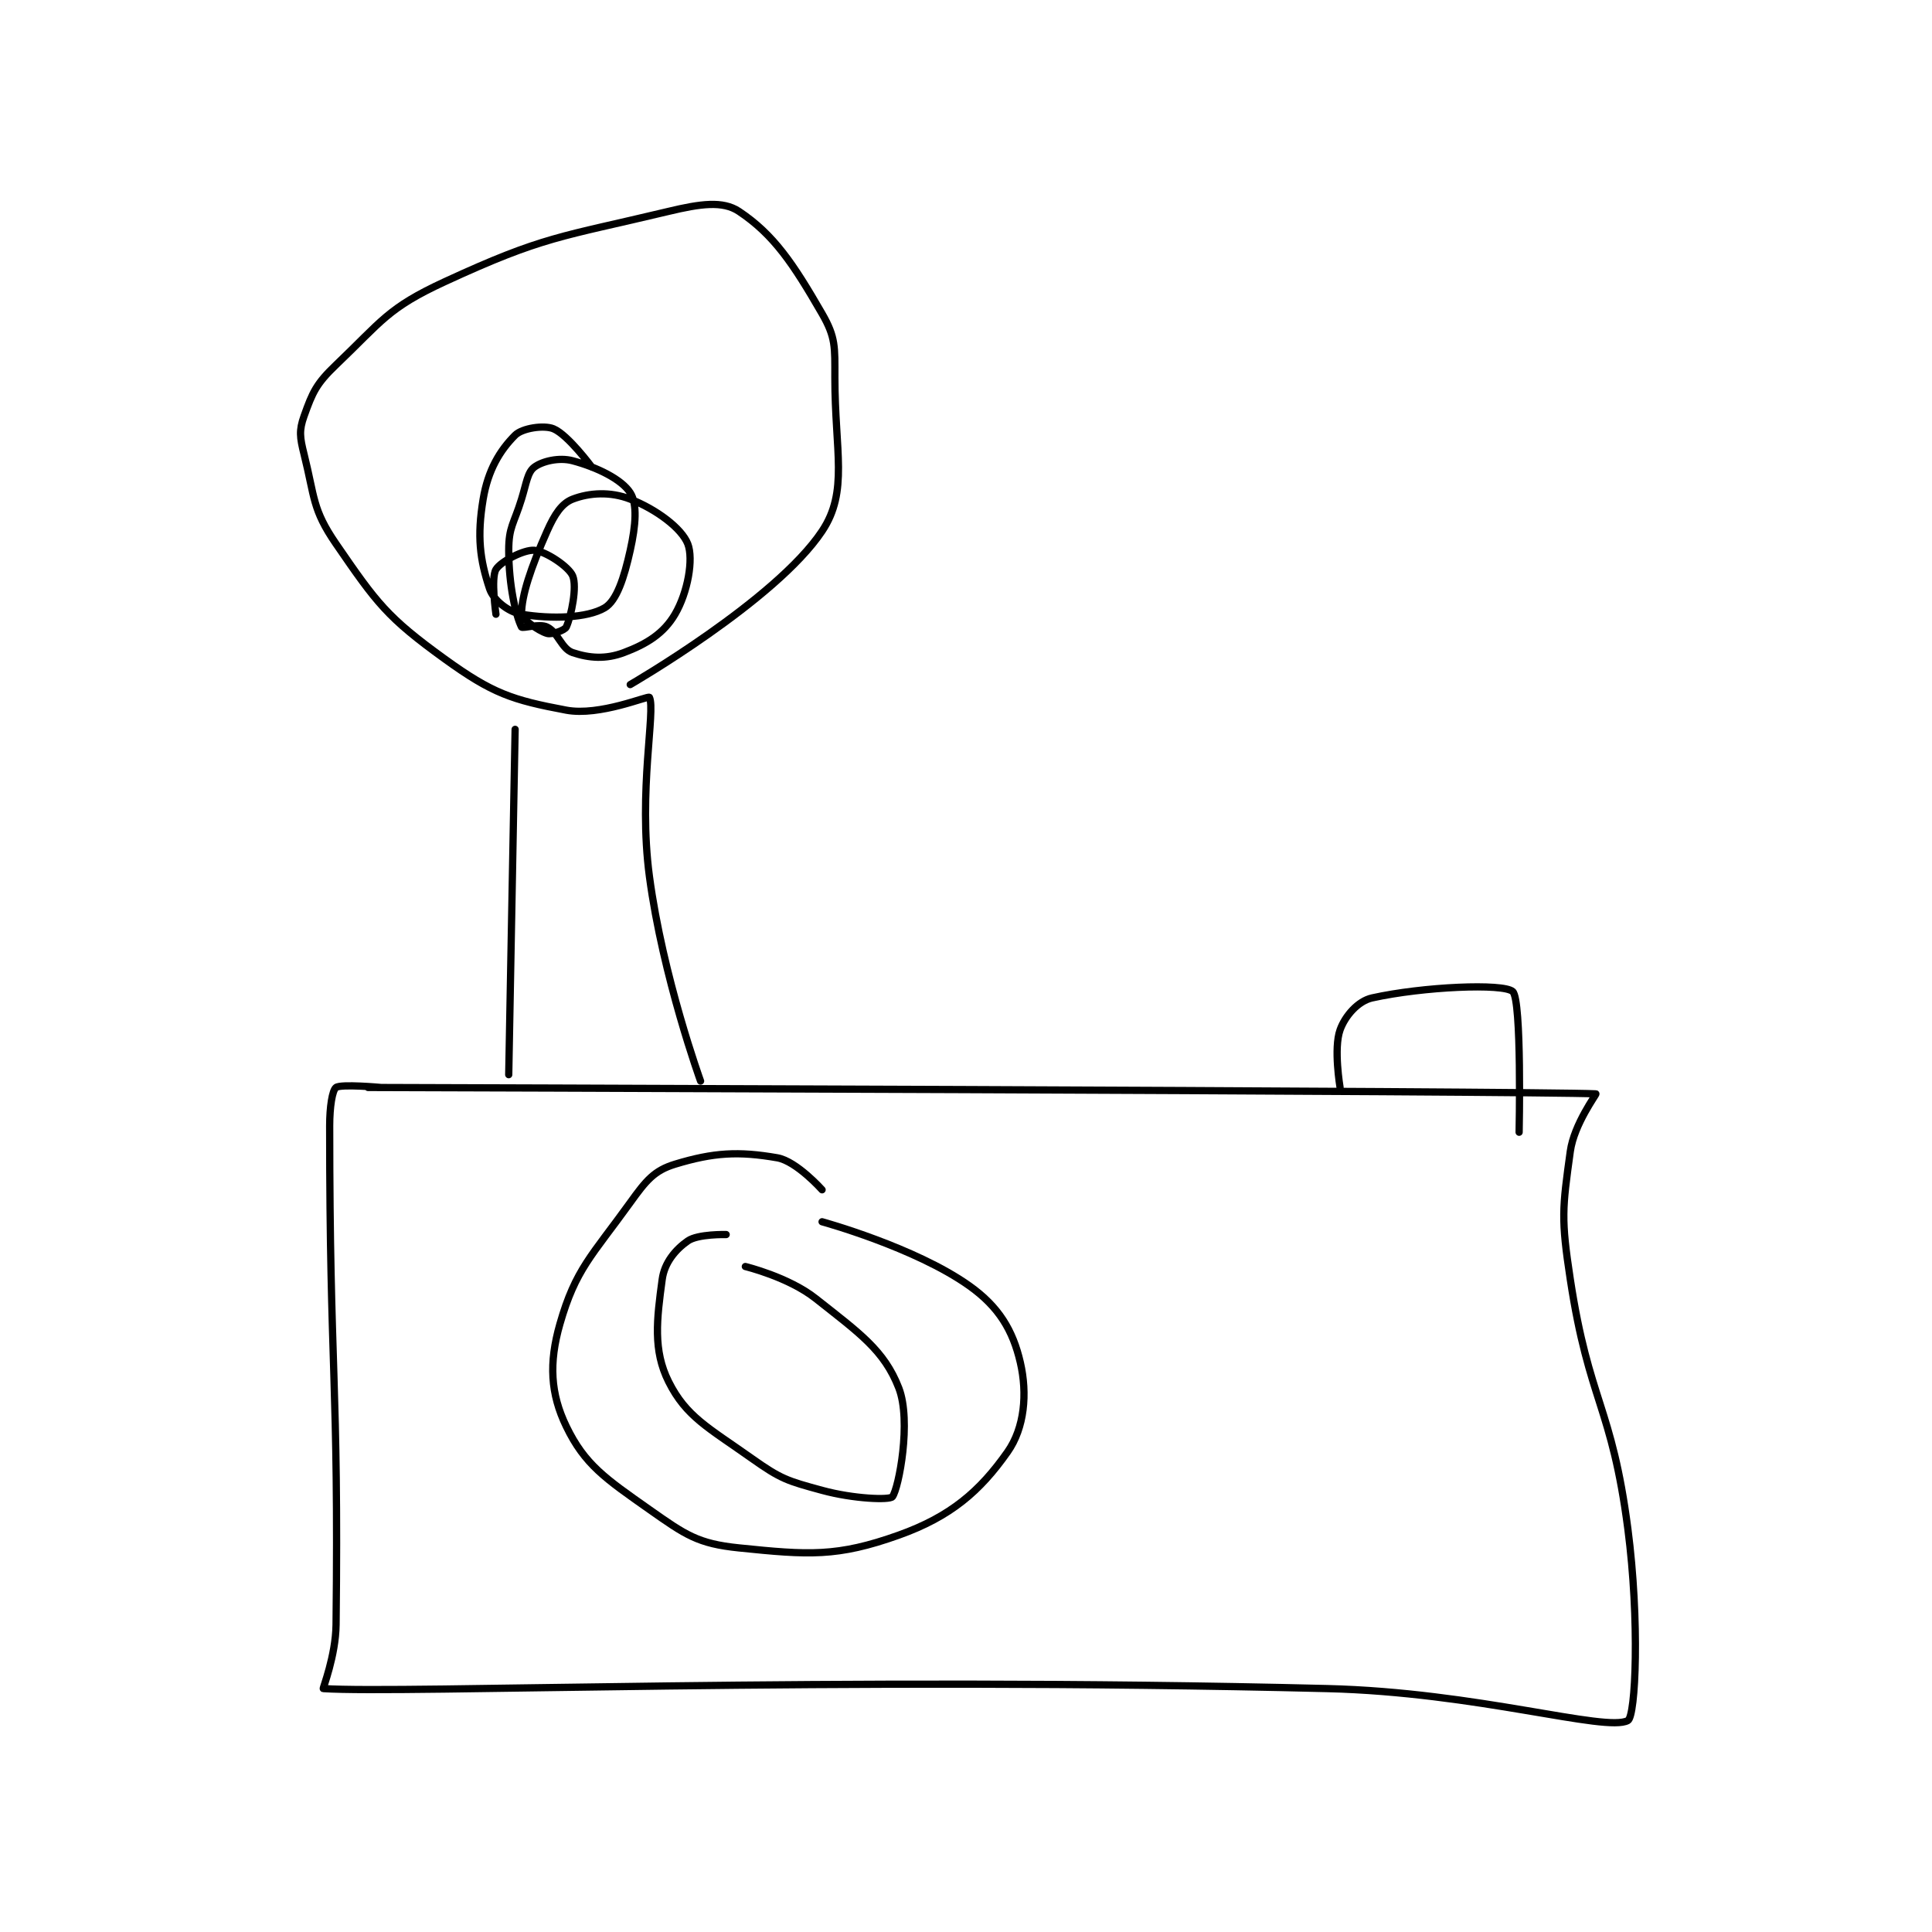 <?xml version="1.0" encoding="utf-8"?>
<!DOCTYPE svg PUBLIC "-//W3C//DTD SVG 1.1//EN" "http://www.w3.org/Graphics/SVG/1.1/DTD/svg11.dtd">
<svg viewBox="0 0 800 800" preserveAspectRatio="xMinYMin meet" xmlns="http://www.w3.org/2000/svg" version="1.1">
<g fill="none" stroke="black" stroke-linecap="round" stroke-linejoin="round" stroke-width="1.133">
<g transform="translate(125.918,87.52) scale(2.648) translate(-228.8,-43.6)">
<path id="0" d="M309.8 196.6 C309.8 196.6 305.811 192.124 302.8 191.6 C296.744 190.547 292.833 190.764 286.8 192.6 C283.534 193.594 282.272 195.167 279.8 198.6 C273.772 206.972 271.255 209.007 268.8 217.6 C267.058 223.698 267.33 228.484 269.8 233.6 C272.688 239.583 275.914 241.754 282.8 246.6 C288.466 250.587 290.377 251.941 296.8 252.6 C307.696 253.718 312.146 254.048 321.8 250.6 C329.925 247.698 334.487 243.729 338.8 237.6 C341.462 233.817 341.929 228.494 340.8 223.6 C339.645 218.595 337.451 214.901 332.8 211.6 C324.325 205.585 309.8 201.6 309.8 201.6 "/>
<path id="1" d="M294.8 203.6 C294.8 203.6 290.394 203.484 288.8 204.6 C286.849 205.965 285.153 208.01 284.8 210.6 C283.944 216.878 283.351 221.703 285.8 226.6 C288.545 232.091 291.998 233.782 298.8 238.6 C303.401 241.859 304.363 242.117 309.8 243.6 C314.757 244.952 320.392 245.144 320.8 244.6 C321.798 243.269 323.8 232.768 321.8 227.6 C319.508 221.68 315.641 219.016 308.8 213.6 C304.551 210.236 297.8 208.6 297.8 208.6 "/>
<path id="2" d="M238.8 180.6 C238.8 180.6 422.221 181.144 430.8 181.6 C430.957 181.608 427.392 186.309 426.8 190.6 C425.561 199.586 425.347 201.076 426.8 210.6 C429.733 229.825 433.289 230.352 435.8 249.6 C437.675 263.974 437.043 278.939 435.8 279.6 C432.346 281.438 412.215 275.174 388.8 274.6 C310.787 272.688 244.43 275.415 231.8 274.6 C231.691 274.593 233.744 269.501 233.8 264.6 C234.233 226.464 232.8 224.986 232.8 186.6 C232.8 183.647 233.203 181.047 233.8 180.6 C234.559 180.031 240.8 180.6 240.8 180.6 "/>
<path id="3" d="M260.8 178.6 L261.8 124.6 "/>
<path id="4" d="M290.8 179.6 C290.8 179.6 284.902 163.363 282.8 147.6 C281.02 134.252 283.807 121.613 282.8 119.6 C282.638 119.276 275.029 122.58 269.8 121.6 C261.31 120.008 258.264 118.991 250.8 113.6 C241.763 107.073 240.157 104.847 233.8 95.6 C230.066 90.169 230.491 88.365 228.8 81.6 C228.135 78.939 227.989 77.872 228.8 75.6 C230.123 71.895 230.702 70.557 233.8 67.6 C241.01 60.717 241.88 58.717 250.8 54.6 C266.342 47.427 268.812 47.662 285.8 43.6 C290.766 42.413 294.269 41.913 296.8 43.6 C302.245 47.23 305.283 51.771 309.8 59.6 C311.944 63.316 311.8 64.794 311.8 69.6 C311.8 81.135 313.961 87.358 309.8 93.6 C302.572 104.442 279.8 117.6 279.8 117.6 "/>
<path id="5" d="M273.8 83.6 C273.8 83.6 270.064 78.543 267.8 77.6 C266.313 76.981 262.904 77.496 261.8 78.6 C259.435 80.965 257.56 84.04 256.8 88.6 C255.83 94.422 256.285 98.056 257.8 102.6 C258.399 104.397 260.736 106.256 262.8 106.6 C267.475 107.379 273.055 107.215 275.8 105.6 C277.678 104.495 278.841 100.914 279.8 96.6 C280.673 92.673 280.93 89.357 279.8 87.6 C278.446 85.495 274.631 83.622 270.8 82.6 C268.674 82.033 266.046 82.665 264.8 83.6 C263.739 84.396 263.582 86.059 262.8 88.6 C261.6 92.499 260.8 92.925 260.8 96.6 C260.8 102.113 261.919 106.837 262.8 108.6 C262.936 108.871 265.634 108.017 266.8 108.6 C268.548 109.474 269.051 112.017 270.8 112.6 C273.423 113.474 275.959 113.665 278.8 112.6 C282.44 111.235 285.043 109.587 286.8 106.6 C288.799 103.202 289.724 97.975 288.8 95.6 C287.851 93.16 283.875 90.185 279.8 88.6 C276.671 87.383 273.387 87.605 270.8 88.6 C269.098 89.255 267.971 90.965 266.8 93.6 C264.246 99.346 262.8 103.69 262.8 106.6 C262.8 107.272 265.418 109.205 266.8 109.6 C267.572 109.821 269.578 109.099 269.8 108.6 C270.603 106.794 271.505 102.292 270.8 100.6 C270.196 99.15 266.56 96.747 264.8 96.6 C263.202 96.467 259.562 98.329 258.8 99.6 C257.991 100.948 258.8 106.6 258.8 106.6 "/>
<path id="6" d="M390.8 180.6 C390.8 180.6 389.762 174.508 390.8 171.6 C391.583 169.408 393.6 167.089 395.8 166.6 C403.8 164.822 416.363 164.287 417.8 165.6 C419.238 166.912 418.8 187.6 418.8 187.6 "/>
</g>
</g>
</svg>
